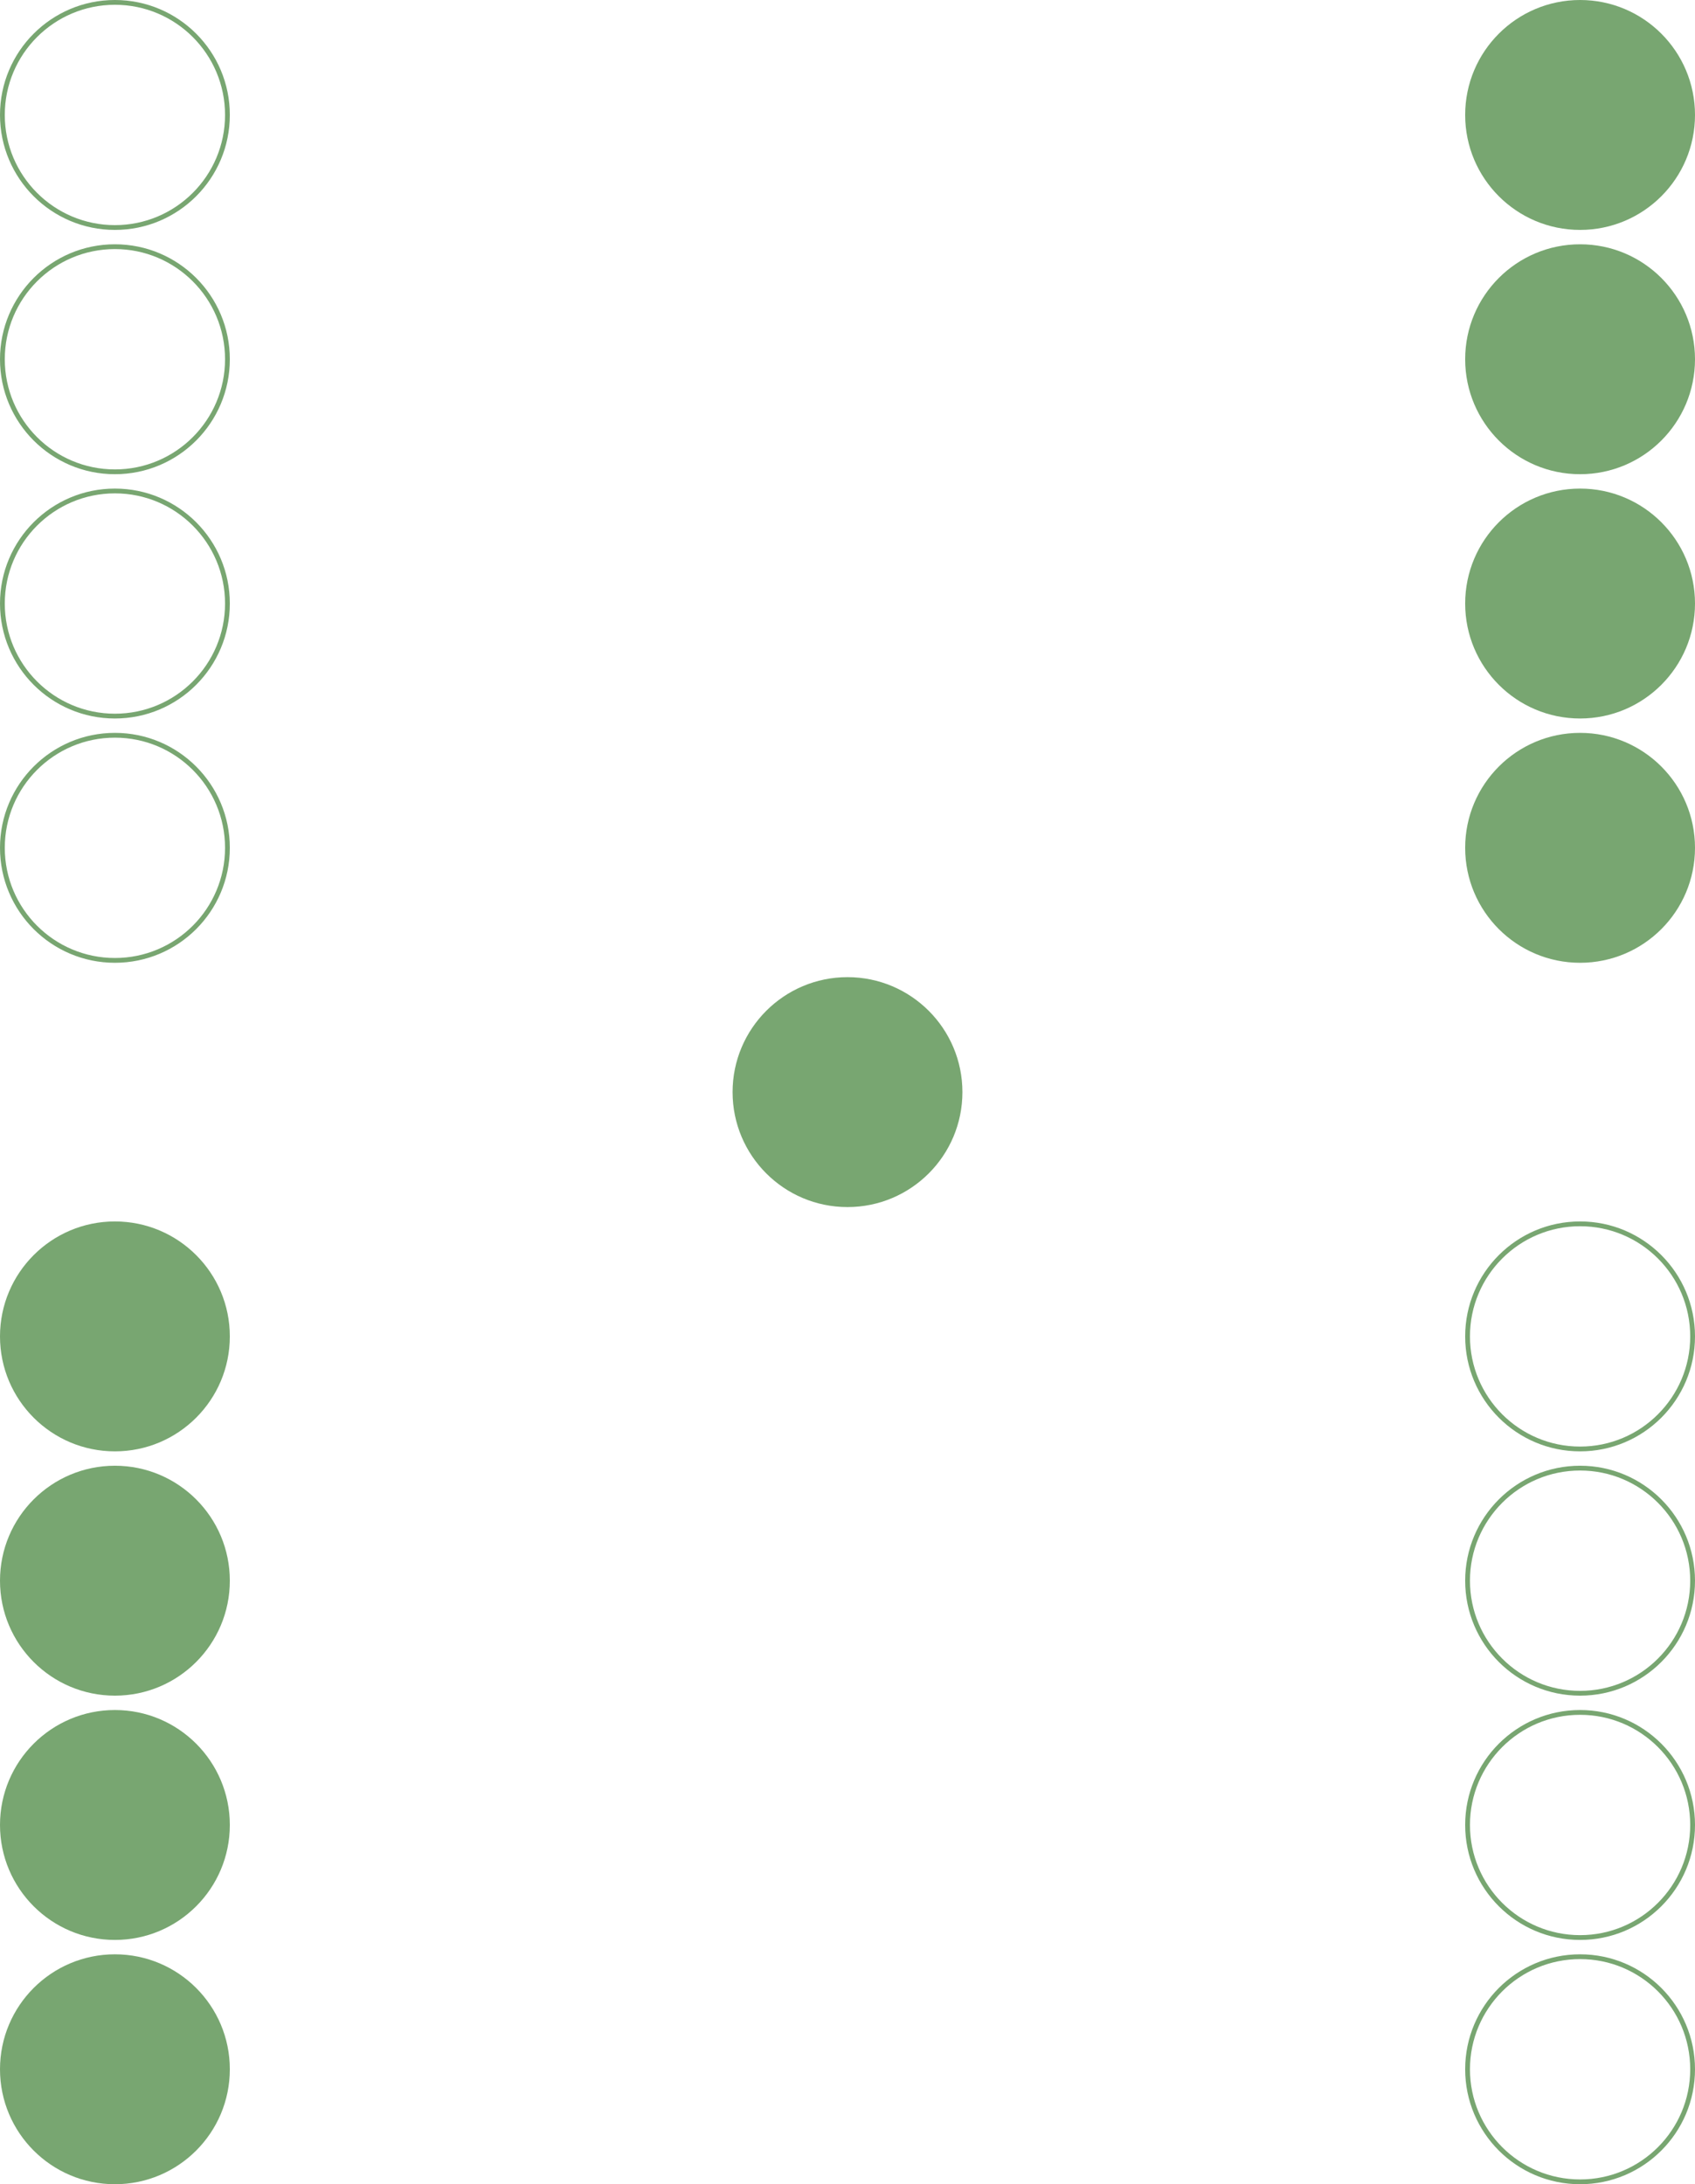 <svg width="354" height="456" viewBox="0 0 354 456" fill="none" xmlns="http://www.w3.org/2000/svg">
<circle cx="24" cy="330" r="24" fill="#78A671"/>
<circle cx="330" cy="330" r="23.5" stroke="#78A671"/>
<circle cx="24" cy="75" r="23.5" stroke="#78A671"/>
<circle cx="330" cy="75" r="24" fill="#78A671"/>
<circle cx="24" cy="279" r="24" fill="#78A671"/>
<circle cx="330" cy="279" r="23.5" stroke="#78A671"/>
<circle cx="24" cy="24" r="23.5" stroke="#78A671"/>
<circle cx="330" cy="24" r="24" fill="#78A671"/>
<circle cx="24" cy="381" r="24" fill="#78A671"/>
<circle cx="330" cy="381" r="23.5" stroke="#78A671"/>
<circle cx="24" cy="126" r="23.5" stroke="#78A671"/>
<circle cx="330" cy="126" r="24" fill="#78A671"/>
<circle cx="24" cy="432" r="24" fill="#78A671"/>
<circle cx="330" cy="432" r="23.5" stroke="#78A671"/>
<circle cx="24" cy="177" r="23.5" stroke="#78A671"/>
<circle cx="330" cy="177" r="24" fill="#78A671"/>
<circle cx="177" cy="228" r="24" fill="#78A671"/>
</svg>
